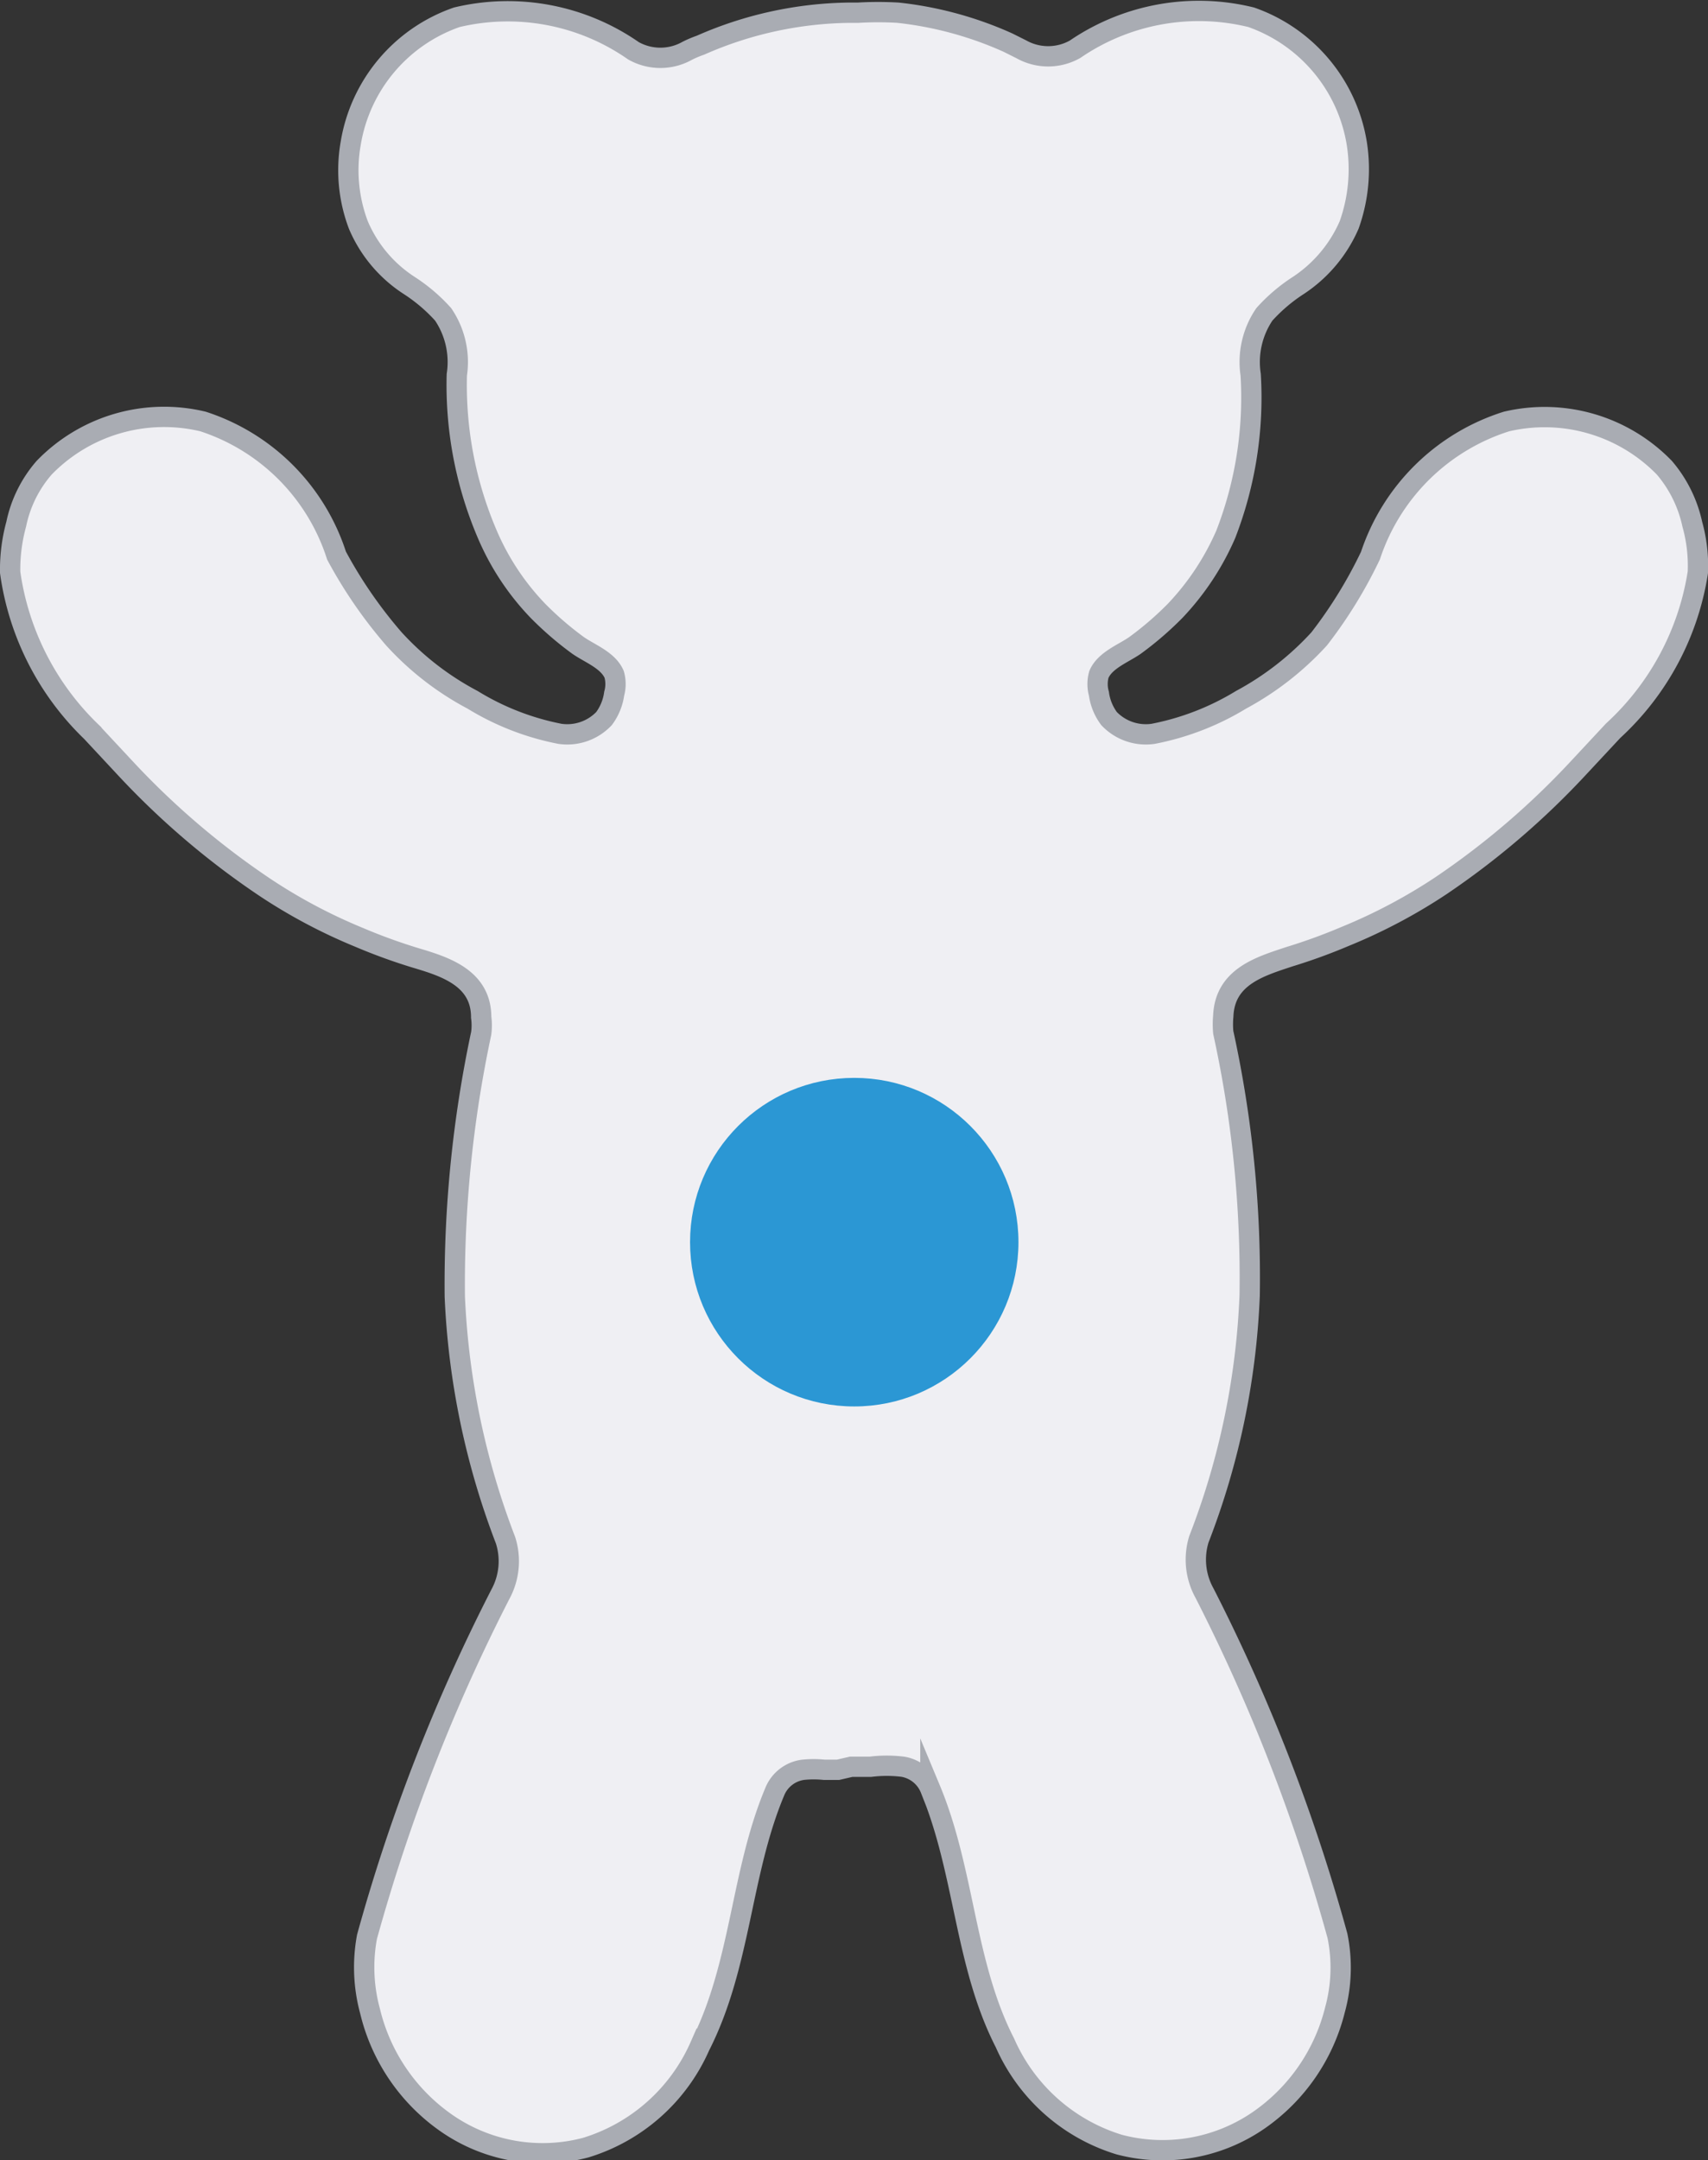 <svg xmlns="http://www.w3.org/2000/svg" viewBox="0 0 33.65 42.54"><rect x="0" y="0" width="33.65" height="42.54" fill="#333333" stroke="none"/><defs><style>.cls-1{fill:#efeff3;stroke:#a9acb3;stroke-width:0.4px;}.cls-1,.cls-2{stroke-miterlimit:10;}.cls-2{fill:#2b97d4;stroke:#2b97d4;stroke-width:0.33px;}</style></defs><g id="Слой_2" data-name="Слой 2"><g id="Акселерометр"><g id="bearIsOnBack"><g id="Слой_1-2" data-name="Слой 1"><path class="cls-1" d="M16.51,34.85h-.27a2,2,0,0,0-.42,0,.7.7,0,0,0-.56.44c-.67,1.6-.66,3.41-1.47,5a3.61,3.61,0,0,1-2.25,2,3.32,3.32,0,0,1-2.74-.48A3.75,3.75,0,0,1,7.29,39.6h0a3.28,3.28,0,0,1-.06-1.46,35.47,35.47,0,0,1,2.63-6.75,1.36,1.36,0,0,0,.1-1.06,15.18,15.18,0,0,1-1-4.8,23.72,23.72,0,0,1,.52-5.18,1.16,1.16,0,0,0,0-.32c0-.78-.73-1-1.3-1.17a11.14,11.14,0,0,1-1.1-.4,10.65,10.65,0,0,1-1.88-1,15.7,15.7,0,0,1-2.71-2.31l-.69-.74A5.39,5.39,0,0,1,.2,11.27a3.39,3.39,0,0,1,.12-.95A2.44,2.44,0,0,1,.87,9.21,3.29,3.29,0,0,1,4,8.3a4.09,4.09,0,0,1,2.63,2.64,9,9,0,0,0,1.13,1.64,5.7,5.7,0,0,0,1.55,1.2,5.18,5.18,0,0,0,1.72.67,1,1,0,0,0,.87-.3,1.06,1.06,0,0,0,.2-.49.7.7,0,0,0,0-.38c-.12-.28-.48-.41-.71-.57a6.43,6.43,0,0,1-.79-.68,5,5,0,0,1-1-1.51A7.46,7.46,0,0,1,9,7.38a1.67,1.67,0,0,0-.27-1.19,3.32,3.32,0,0,0-.67-.57,2.65,2.65,0,0,1-1-1.19,3.05,3.05,0,0,1-.15-1.61A3.17,3.17,0,0,1,9,.34,4.33,4.33,0,0,1,12.48,1a1.08,1.08,0,0,0,1.06,0A2.1,2.1,0,0,1,13.8.89,7.47,7.47,0,0,1,16.75.25h.16a6.76,6.76,0,0,1,.78,0,7.14,7.14,0,0,1,2.17.59l.26.13a1.08,1.08,0,0,0,1.06,0A4.32,4.32,0,0,1,24.65.34a3.17,3.17,0,0,1,2.08,2.48,3.27,3.27,0,0,1-.15,1.61,2.73,2.73,0,0,1-1,1.19,3.32,3.32,0,0,0-.67.57,1.67,1.67,0,0,0-.27,1.19,7.45,7.45,0,0,1-.49,3.14,5.19,5.19,0,0,1-1,1.51,6.43,6.43,0,0,1-.79.68c-.23.16-.59.29-.71.57a.7.7,0,0,0,0,.38,1.06,1.06,0,0,0,.2.49,1,1,0,0,0,.87.3,5.23,5.23,0,0,0,1.73-.67,5.81,5.81,0,0,0,1.54-1.2A9,9,0,0,0,27,10.94,4.13,4.13,0,0,1,29.68,8.3a3.29,3.29,0,0,1,3.11.91,2.54,2.54,0,0,1,.55,1.11,3.05,3.05,0,0,1,.11.95,5.34,5.34,0,0,1-1.67,3.12l-.69.74a15.63,15.63,0,0,1-2.7,2.31,10.74,10.74,0,0,1-1.89,1,11.14,11.14,0,0,1-1.1.4c-.57.19-1.27.39-1.3,1.17a1.73,1.73,0,0,0,0,.32,22.55,22.55,0,0,1,.52,5.18,14.91,14.91,0,0,1-1,4.8,1.36,1.36,0,0,0,.11,1.06,35.48,35.48,0,0,1,2.62,6.75,3.14,3.14,0,0,1-.05,1.46h0a3.74,3.74,0,0,1-1.5,2.17,3.34,3.34,0,0,1-2.75.48,3.61,3.61,0,0,1-2.25-2c-.8-1.56-.79-3.37-1.47-5a.71.71,0,0,0-.54-.44,2.59,2.59,0,0,0-.64,0l-.38,0Z"/></g><circle class="cls-2" cx="16.83" cy="24.46" r="3.07"/></g></g></g></svg>